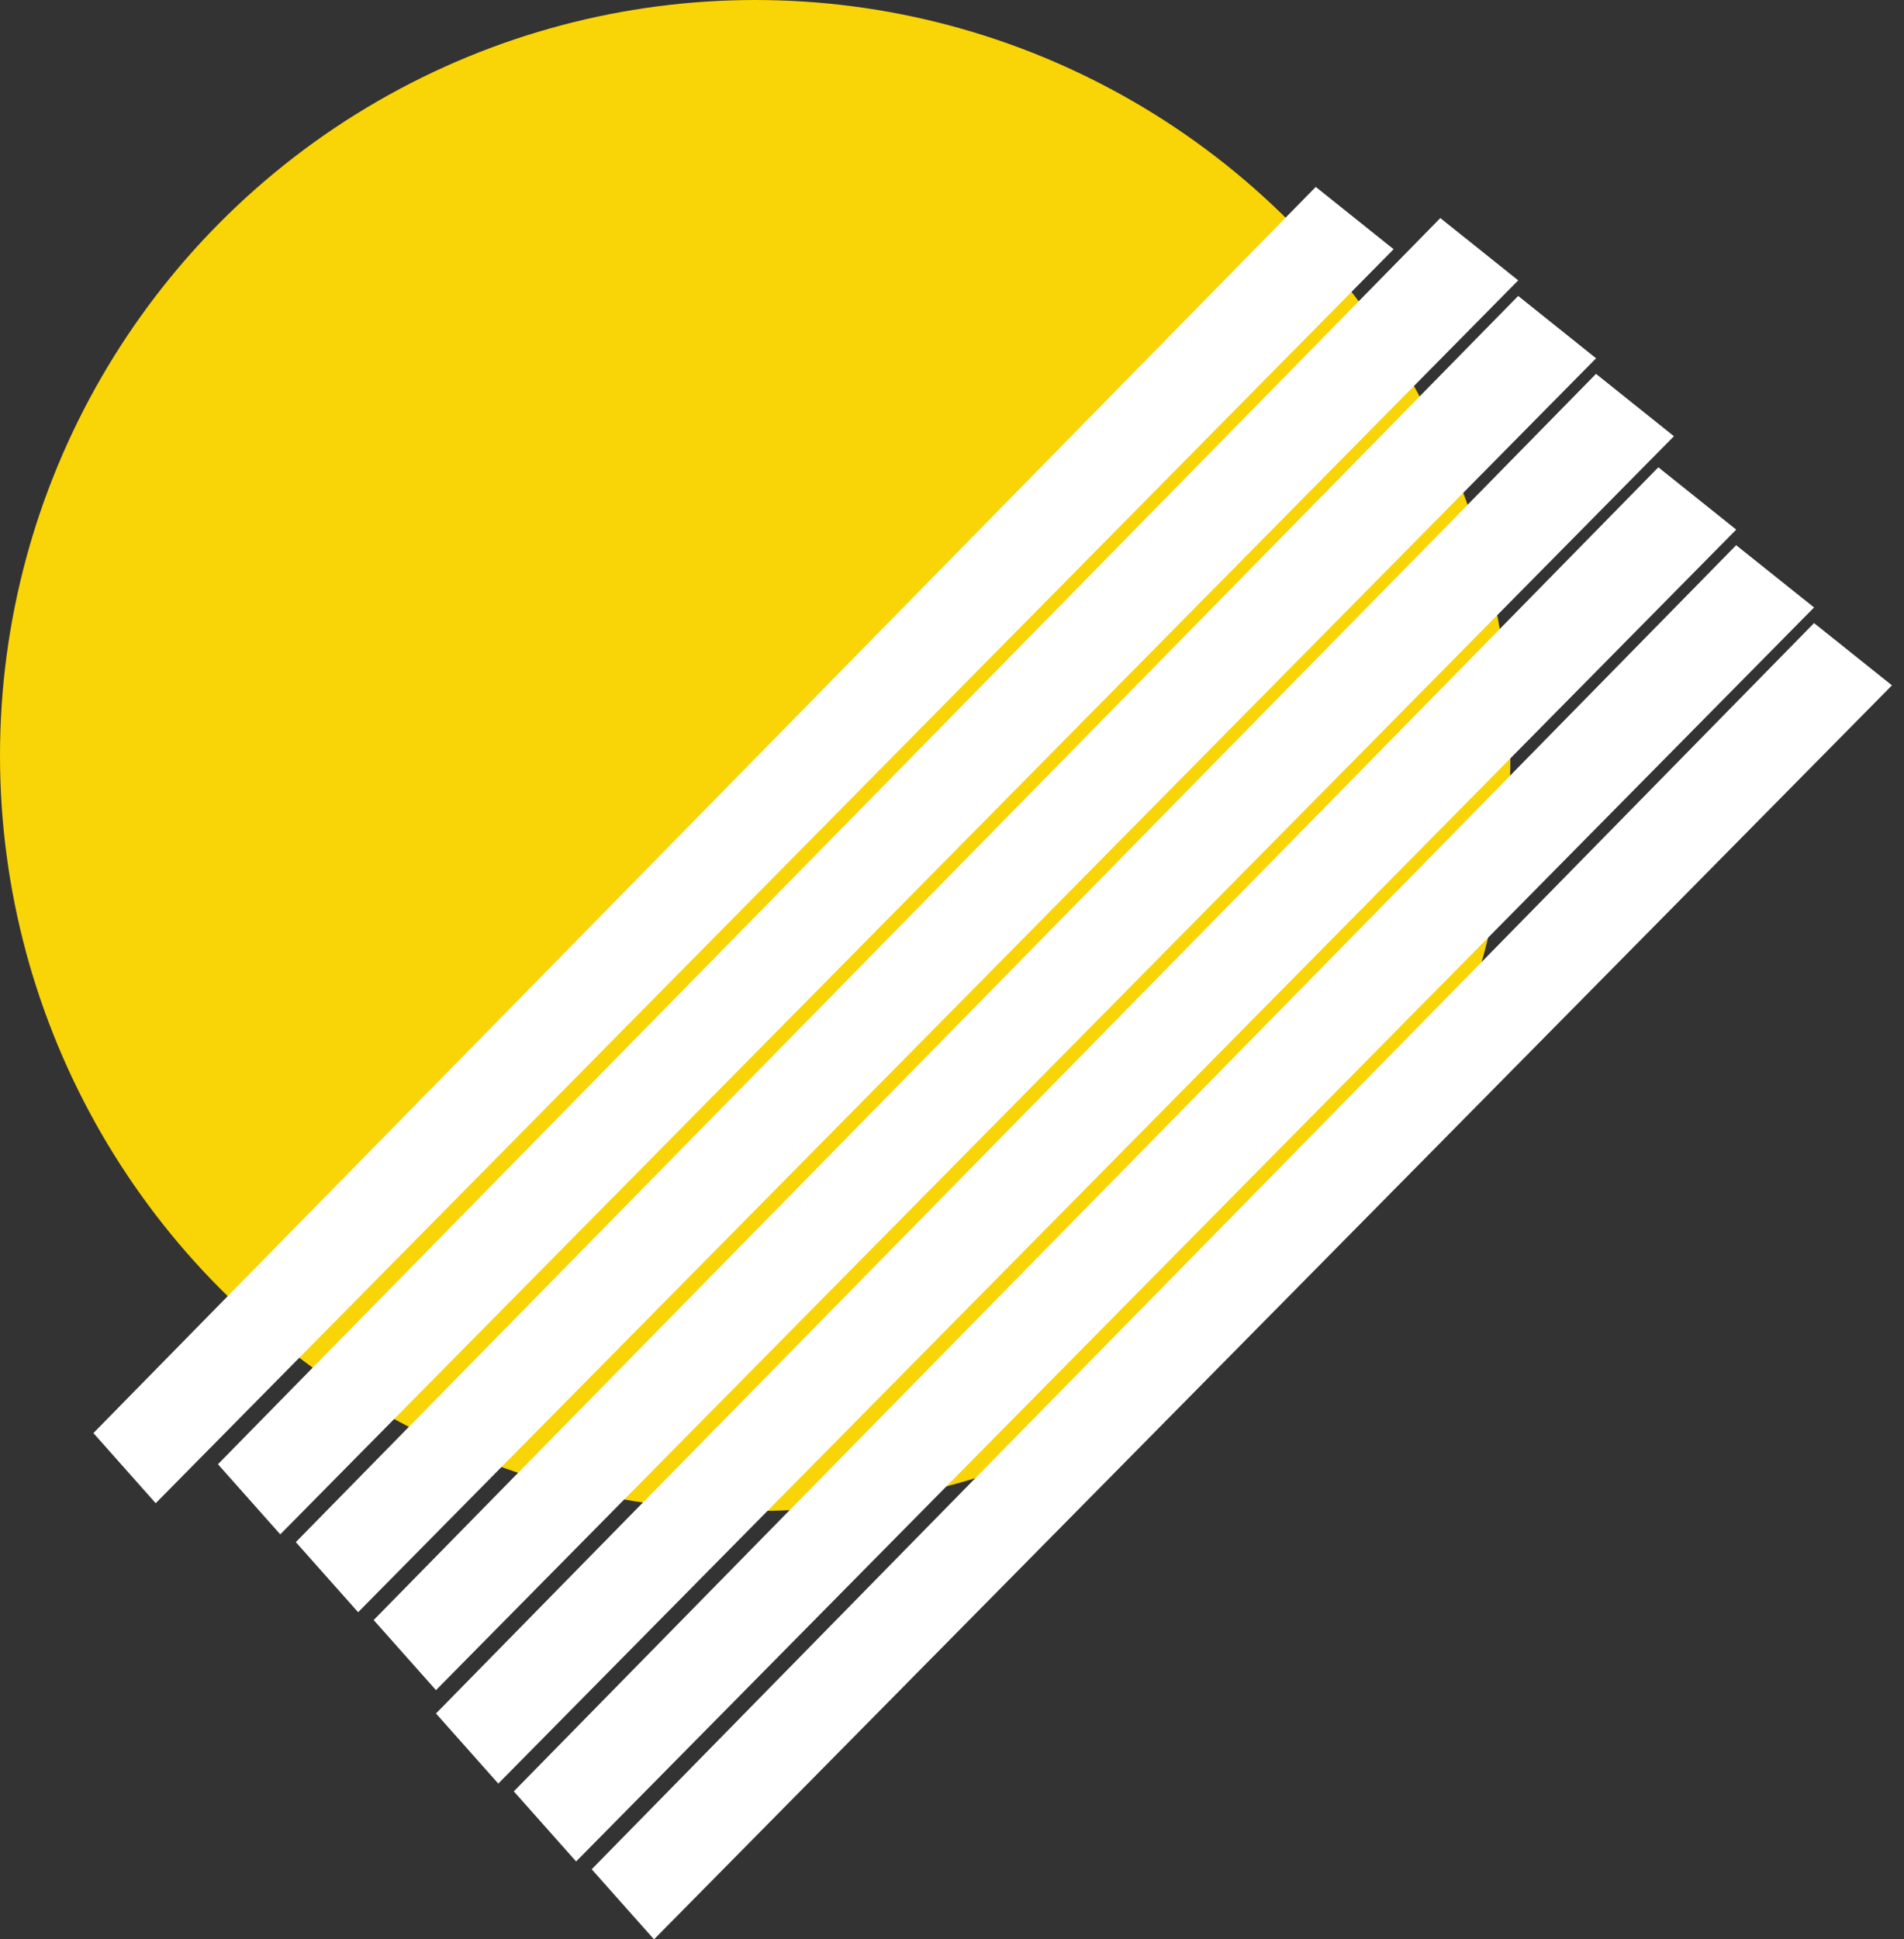 <svg width="55" height="56" fill="none" xmlns="http://www.w3.org/2000/svg"><rect width="100%" height="100%" fill="#333333" stroke="none"/><circle cx="21.815" cy="21.815" r="21.815" fill="#F9D407"/><path d="M41.606 6.297L6.296 42.281l1.8 2.025 35.76-36.21-2.25-1.799zm2.249 2.249L8.545 44.53l1.8 2.024 35.76-36.208-2.25-1.8zm2.249 2.249L10.794 46.78l1.8 2.024 35.76-36.208-2.25-1.8zm1.8 2.699l-35.31 35.984 1.8 2.024 35.759-36.209-2.249-1.799zm2.248 2.249l-35.31 35.984 1.8 2.024 35.76-36.21-2.25-1.798zm2.25 2.249l-35.31 35.984 1.8 2.024 35.76-36.21-2.25-1.798zM38.008 5.397L2.698 41.381l1.8 2.025 35.759-36.21-2.25-1.799z" fill="#fff"/></svg>